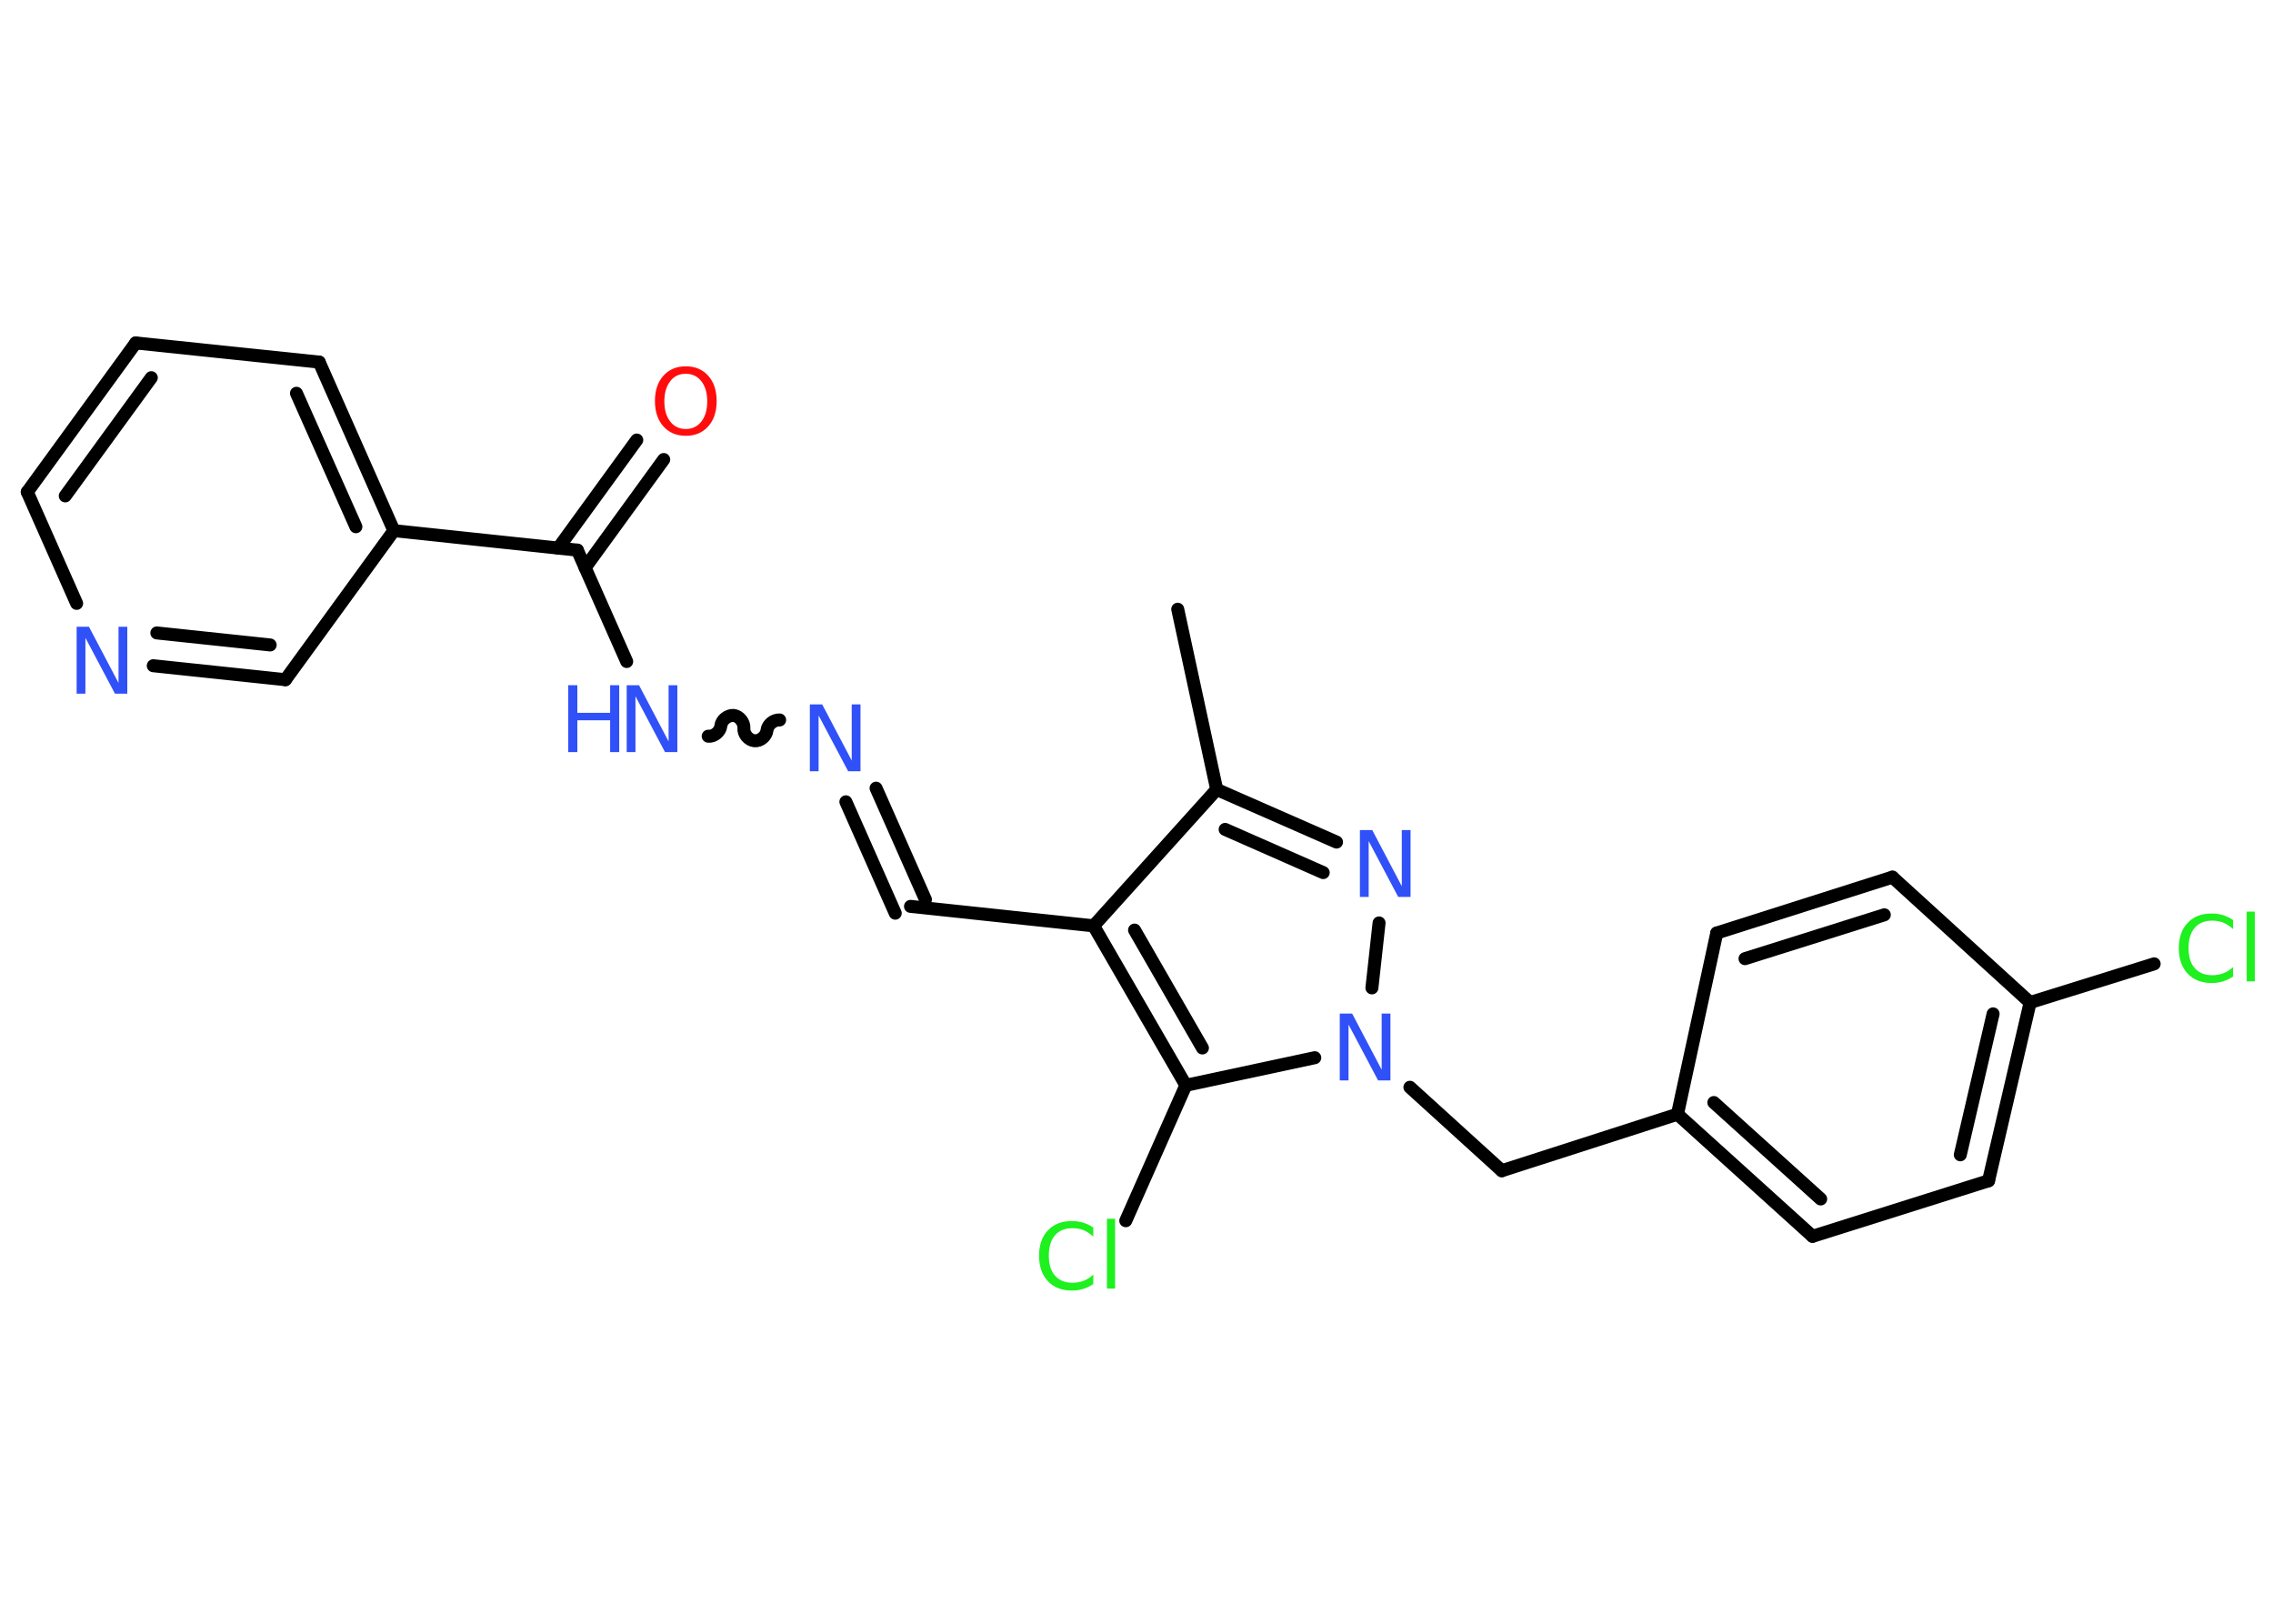 <?xml version='1.0' encoding='UTF-8'?>
<!DOCTYPE svg PUBLIC "-//W3C//DTD SVG 1.1//EN" "http://www.w3.org/Graphics/SVG/1.1/DTD/svg11.dtd">
<svg version='1.2' xmlns='http://www.w3.org/2000/svg' xmlns:xlink='http://www.w3.org/1999/xlink' width='70.0mm' height='50.0mm' viewBox='0 0 70.0 50.0'>
  <desc>Generated by the Chemistry Development Kit (http://github.com/cdk)</desc>
  <g stroke-linecap='round' stroke-linejoin='round' stroke='#000000' stroke-width='.4' fill='#3050F8'>
    <rect x='.0' y='.0' width='70.0' height='50.0' fill='#FFFFFF' stroke='none'/>
    <g id='mol1' class='mol'>
      <line id='mol1bnd1' class='bond' x1='36.27' y1='18.76' x2='37.47' y2='24.31'/>
      <g id='mol1bnd2' class='bond'>
        <line x1='41.16' y1='25.93' x2='37.47' y2='24.31'/>
        <line x1='40.75' y1='26.87' x2='37.73' y2='25.54'/>
      </g>
      <line id='mol1bnd3' class='bond' x1='42.47' y1='28.42' x2='42.25' y2='30.42'/>
      <line id='mol1bnd4' class='bond' x1='43.42' y1='33.48' x2='46.25' y2='36.05'/>
      <line id='mol1bnd5' class='bond' x1='46.25' y1='36.05' x2='51.66' y2='34.31'/>
      <g id='mol1bnd6' class='bond'>
        <line x1='51.66' y1='34.31' x2='55.82' y2='38.07'/>
        <line x1='52.78' y1='33.95' x2='56.07' y2='36.92'/>
      </g>
      <line id='mol1bnd7' class='bond' x1='55.82' y1='38.07' x2='61.24' y2='36.36'/>
      <g id='mol1bnd8' class='bond'>
        <line x1='61.24' y1='36.36' x2='62.52' y2='30.87'/>
        <line x1='60.37' y1='35.56' x2='61.38' y2='31.22'/>
      </g>
      <line id='mol1bnd9' class='bond' x1='62.52' y1='30.87' x2='66.34' y2='29.68'/>
      <line id='mol1bnd10' class='bond' x1='62.52' y1='30.87' x2='58.28' y2='27.01'/>
      <g id='mol1bnd11' class='bond'>
        <line x1='58.28' y1='27.01' x2='52.87' y2='28.73'/>
        <line x1='58.03' y1='28.17' x2='53.74' y2='29.52'/>
      </g>
      <line id='mol1bnd12' class='bond' x1='51.66' y1='34.31' x2='52.87' y2='28.73'/>
      <line id='mol1bnd13' class='bond' x1='40.49' y1='32.57' x2='36.52' y2='33.42'/>
      <line id='mol1bnd14' class='bond' x1='36.52' y1='33.42' x2='34.67' y2='37.59'/>
      <g id='mol1bnd15' class='bond'>
        <line x1='33.68' y1='28.51' x2='36.52' y2='33.42'/>
        <line x1='34.94' y1='28.64' x2='37.03' y2='32.27'/>
      </g>
      <line id='mol1bnd16' class='bond' x1='37.47' y1='24.31' x2='33.68' y2='28.51'/>
      <line id='mol1bnd17' class='bond' x1='33.68' y1='28.51' x2='28.04' y2='27.91'/>
      <g id='mol1bnd18' class='bond'>
        <line x1='27.57' y1='28.12' x2='26.05' y2='24.69'/>
        <line x1='28.5' y1='27.7' x2='26.98' y2='24.27'/>
      </g>
      <path id='mol1bnd19' class='bond' d='M21.81 22.67c.18 .02 .37 -.14 .39 -.32c.02 -.18 .21 -.33 .39 -.32c.18 .02 .33 .21 .32 .39c-.02 .18 .14 .37 .32 .39c.18 .02 .37 -.14 .39 -.32c.02 -.18 .21 -.33 .39 -.32' fill='none' stroke='#000000' stroke-width='.4'/>
      <line id='mol1bnd20' class='bond' x1='19.3' y1='20.37' x2='17.78' y2='16.94'/>
      <g id='mol1bnd21' class='bond'>
        <line x1='17.19' y1='16.88' x2='19.61' y2='13.55'/>
        <line x1='18.02' y1='17.48' x2='20.44' y2='14.15'/>
      </g>
      <line id='mol1bnd22' class='bond' x1='17.78' y1='16.94' x2='12.13' y2='16.34'/>
      <g id='mol1bnd23' class='bond'>
        <line x1='12.13' y1='16.34' x2='9.83' y2='11.15'/>
        <line x1='10.96' y1='16.22' x2='9.13' y2='12.11'/>
      </g>
      <line id='mol1bnd24' class='bond' x1='9.83' y1='11.15' x2='4.18' y2='10.56'/>
      <g id='mol1bnd25' class='bond'>
        <line x1='4.18' y1='10.56' x2='.84' y2='15.15'/>
        <line x1='4.66' y1='11.63' x2='2.01' y2='15.27'/>
      </g>
      <line id='mol1bnd26' class='bond' x1='.84' y1='15.15' x2='2.36' y2='18.58'/>
      <g id='mol1bnd27' class='bond'>
        <line x1='4.72' y1='20.5' x2='8.79' y2='20.93'/>
        <line x1='4.83' y1='19.49' x2='8.32' y2='19.86'/>
      </g>
      <line id='mol1bnd28' class='bond' x1='12.13' y1='16.34' x2='8.79' y2='20.93'/>
      <path id='mol1atm3' class='atom' d='M41.89 25.56h.37l.91 1.73v-1.73h.27v2.06h-.38l-.91 -1.72v1.72h-.27v-2.06z' stroke='none'/>
      <path id='mol1atm4' class='atom' d='M41.27 31.21h.37l.91 1.73v-1.73h.27v2.06h-.38l-.91 -1.72v1.72h-.27v-2.06z' stroke='none'/>
      <path id='mol1atm10' class='atom' d='M68.77 28.31v.3q-.14 -.13 -.3 -.2q-.16 -.06 -.34 -.06q-.35 .0 -.54 .22q-.19 .22 -.19 .62q.0 .41 .19 .62q.19 .22 .54 .22q.18 .0 .34 -.06q.16 -.06 .3 -.19v.29q-.15 .1 -.31 .15q-.16 .05 -.35 .05q-.47 .0 -.74 -.29q-.27 -.29 -.27 -.78q.0 -.5 .27 -.78q.27 -.29 .74 -.29q.18 .0 .35 .05q.16 .05 .31 .15zM69.19 28.07h.25v2.15h-.25v-2.15z' stroke='none' fill='#1FF01F'/>
      <path id='mol1atm14' class='atom' d='M33.67 37.78v.3q-.14 -.13 -.3 -.2q-.16 -.06 -.34 -.06q-.35 .0 -.54 .22q-.19 .22 -.19 .62q.0 .41 .19 .62q.19 .22 .54 .22q.18 .0 .34 -.06q.16 -.06 .3 -.19v.29q-.15 .1 -.31 .15q-.16 .05 -.35 .05q-.47 .0 -.74 -.29q-.27 -.29 -.27 -.78q.0 -.5 .27 -.78q.27 -.29 .74 -.29q.18 .0 .35 .05q.16 .05 .31 .15zM34.09 37.53h.25v2.15h-.25v-2.15z' stroke='none' fill='#1FF01F'/>
      <path id='mol1atm17' class='atom' d='M24.95 21.69h.37l.91 1.73v-1.73h.27v2.06h-.38l-.91 -1.72v1.72h-.27v-2.06z' stroke='none'/>
      <g id='mol1atm18' class='atom'>
        <path d='M19.31 21.1h.37l.91 1.73v-1.73h.27v2.06h-.38l-.91 -1.72v1.72h-.27v-2.06z' stroke='none'/>
        <path d='M17.5 21.1h.28v.85h1.01v-.85h.28v2.06h-.28v-.98h-1.01v.98h-.28v-2.06z' stroke='none'/>
      </g>
      <path id='mol1atm20' class='atom' d='M21.12 11.51q-.31 .0 -.48 .23q-.18 .23 -.18 .62q.0 .39 .18 .62q.18 .23 .48 .23q.3 .0 .48 -.23q.18 -.23 .18 -.62q.0 -.39 -.18 -.62q-.18 -.23 -.48 -.23zM21.12 11.28q.43 .0 .69 .29q.26 .29 .26 .78q.0 .49 -.26 .78q-.26 .29 -.69 .29q-.43 .0 -.69 -.29q-.26 -.29 -.26 -.78q.0 -.49 .26 -.78q.26 -.29 .69 -.29z' stroke='none' fill='#FF0D0D'/>
      <path id='mol1atm25' class='atom' d='M2.37 19.3h.37l.91 1.73v-1.73h.27v2.06h-.38l-.91 -1.72v1.72h-.27v-2.06z' stroke='none'/>
    </g>
  </g>
</svg>

